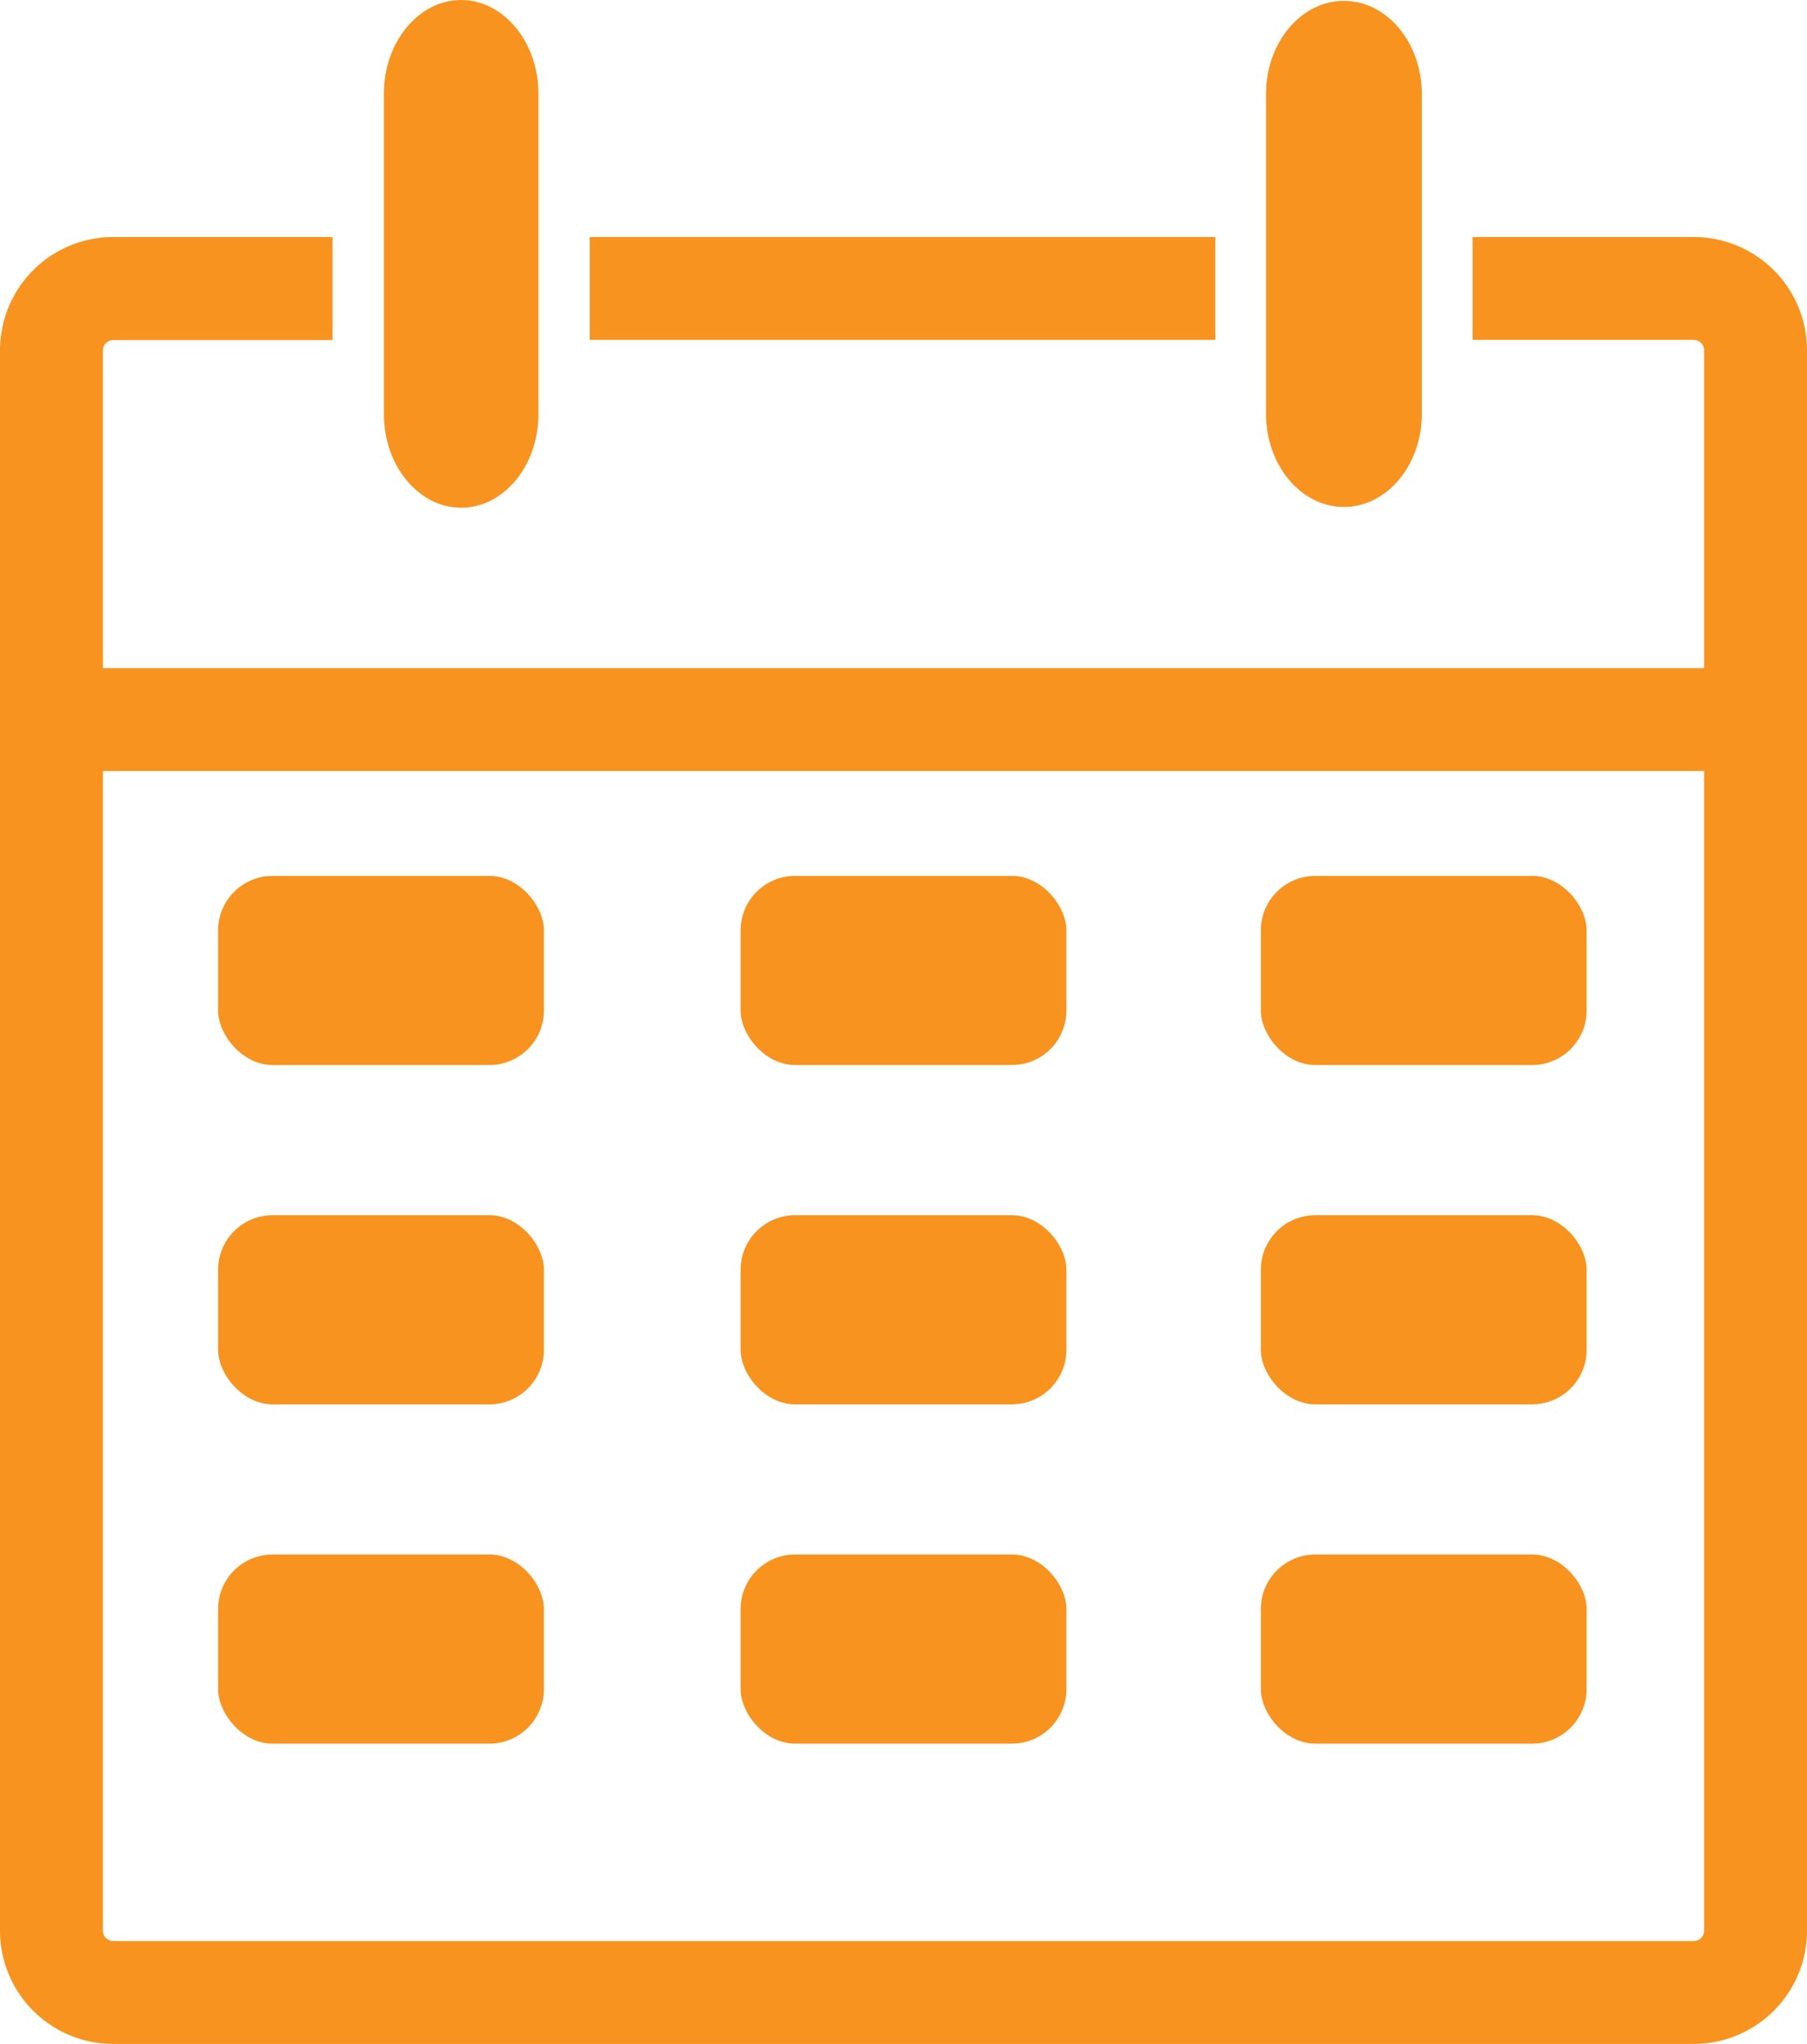 <svg xmlns="http://www.w3.org/2000/svg" viewBox="0 0 422.89 478.36"><defs><style>.cls-1{fill:none;stroke:#f7931e;stroke-miterlimit:10;stroke-width:24.08px;}.cls-2{fill:#f7931e;}</style></defs><g id="Layer_2" data-name="Layer 2"><g id="Layer_1-2" data-name="Layer 1"><line class="cls-1" x1="12.04" y1="168.4" x2="410.85" y2="168.4"/><rect class="cls-2" x="51.04" y="204.99" width="76.25" height="44.27" rx="12.77"/><rect class="cls-2" x="173.32" y="204.99" width="76.25" height="44.27" rx="12.77"/><rect class="cls-2" x="295.07" y="204.99" width="76.25" height="44.27" rx="12.77"/><rect class="cls-2" x="51.04" y="284.4" width="76.25" height="44.27" rx="12.77"/><rect class="cls-2" x="173.32" y="284.4" width="76.25" height="44.27" rx="12.77"/><rect class="cls-2" x="295.07" y="284.4" width="76.25" height="44.27" rx="12.77"/><rect class="cls-2" x="51.04" y="363.81" width="76.25" height="44.27" rx="12.77"/><rect class="cls-2" x="173.32" y="363.81" width="76.25" height="44.27" rx="12.77"/><rect class="cls-2" x="295.07" y="363.81" width="76.25" height="44.27" rx="12.77"/><path class="cls-2" d="M314.52,118.65c-10.06,0-18.24-9.78-18.24-21.8V22c0-12,8.18-21.8,18.24-21.8S332.75,10,332.75,22V96.85C332.75,108.87,324.57,118.65,314.52,118.65Z"/><path class="cls-2" d="M107.91,118.83C98,118.83,89.85,109,89.85,97V21.87C89.85,9.81,98,0,107.91,0S126,9.81,126,21.87V97C126,109,117.87,118.83,107.91,118.83Z"/><path class="cls-2" d="M396.4,55.47H344.62V79.55H396.4A2.44,2.44,0,0,1,398.81,82V451.87a2.44,2.44,0,0,1-2.41,2.41H26.49a2.44,2.44,0,0,1-2.41-2.41V82a2.45,2.45,0,0,1,2.41-2.41H77.81V55.47H26.49A26.52,26.52,0,0,0,0,82V451.87a26.52,26.52,0,0,0,26.49,26.49H396.4a26.52,26.52,0,0,0,26.49-26.49V82A26.52,26.52,0,0,0,396.4,55.47Z"/><rect class="cls-2" x="138.02" y="55.47" width="146.4" height="24.08"/></g></g></svg>